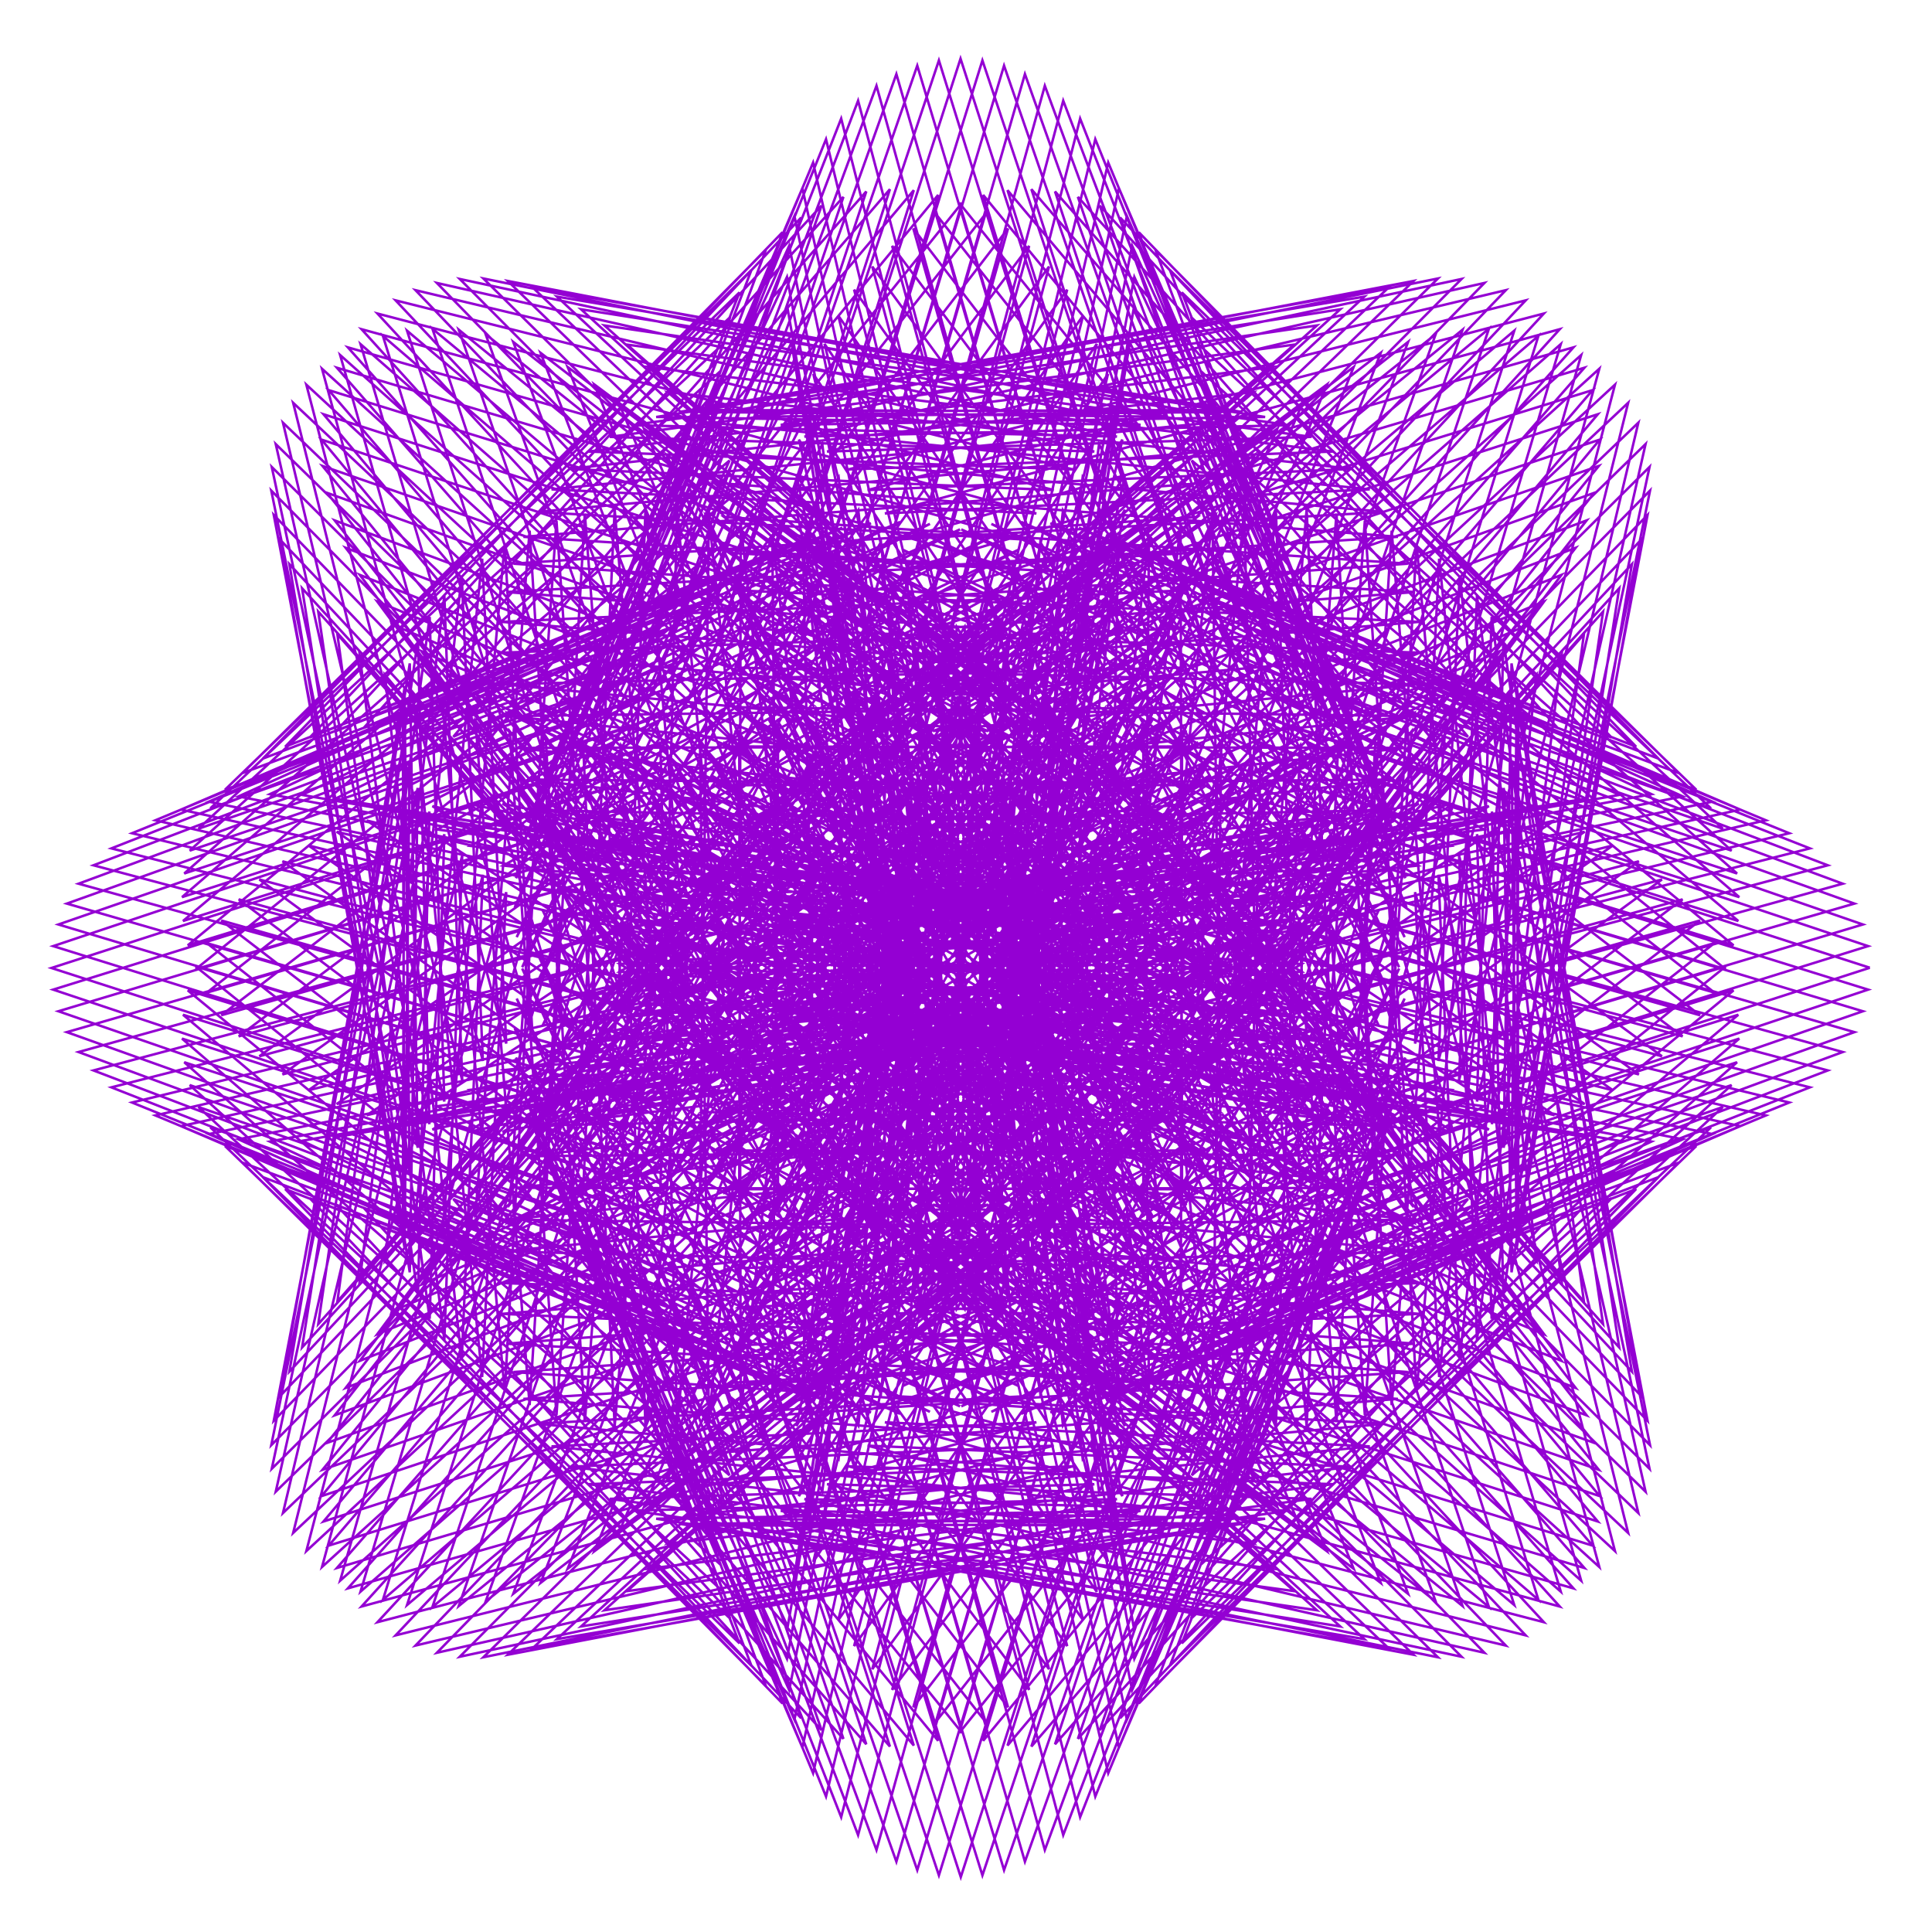 <?xml version="1.0" encoding="utf-8"  standalone="no"?>
<svg 
 width="777" height="777"
 viewBox="0 0 777 777"
 xmlns="http://www.w3.org/2000/svg"
 xmlns:xlink="http://www.w3.org/1999/xlink"
>

<title>Gnuplot</title>
<desc>Produced by GNUPLOT 5.2 patchlevel 7 </desc>

<g id="gnuplot_canvas">

<rect x="0" y="0" width="777" height="777" fill="none"/>
<defs>

	<circle id='gpDot' r='0.5' stroke-width='0.5' stroke='currentColor'/>
	<path id='gpPt0' stroke-width='0.222' stroke='currentColor' d='M-1,0 h2 M0,-1 v2'/>
	<path id='gpPt1' stroke-width='0.222' stroke='currentColor' d='M-1,-1 L1,1 M1,-1 L-1,1'/>
	<path id='gpPt2' stroke-width='0.222' stroke='currentColor' d='M-1,0 L1,0 M0,-1 L0,1 M-1,-1 L1,1 M-1,1 L1,-1'/>
	<rect id='gpPt3' stroke-width='0.222' stroke='currentColor' x='-1' y='-1' width='2' height='2'/>
	<rect id='gpPt4' stroke-width='0.222' stroke='currentColor' fill='currentColor' x='-1' y='-1' width='2' height='2'/>
	<circle id='gpPt5' stroke-width='0.222' stroke='currentColor' cx='0' cy='0' r='1'/>
	<use xlink:href='#gpPt5' id='gpPt6' fill='currentColor' stroke='none'/>
	<path id='gpPt7' stroke-width='0.222' stroke='currentColor' d='M0,-1.33 L-1.33,0.67 L1.33,0.67 z'/>
	<use xlink:href='#gpPt7' id='gpPt8' fill='currentColor' stroke='none'/>
	<use xlink:href='#gpPt7' id='gpPt9' stroke='currentColor' transform='rotate(180)'/>
	<use xlink:href='#gpPt9' id='gpPt10' fill='currentColor' stroke='none'/>
	<use xlink:href='#gpPt3' id='gpPt11' stroke='currentColor' transform='rotate(45)'/>
	<use xlink:href='#gpPt11' id='gpPt12' fill='currentColor' stroke='none'/>
	<path id='gpPt13' stroke-width='0.222' stroke='currentColor' d='M0,1.330 L1.265,0.411 L0.782,-1.067 L-0.782,-1.076 L-1.265,0.411 z'/>
	<use xlink:href='#gpPt13' id='gpPt14' fill='currentColor' stroke='none'/>
	<filter id='textbox' filterUnits='objectBoundingBox' x='0' y='0' height='1' width='1'>
	  <feFlood flood-color='white' flood-opacity='1' result='bgnd'/>
	  <feComposite in='SourceGraphic' in2='bgnd' operator='atop'/>
	</filter>
	<filter id='greybox' filterUnits='objectBoundingBox' x='0' y='0' height='1' width='1'>
	  <feFlood flood-color='lightgrey' flood-opacity='1' result='grey'/>
	  <feComposite in='SourceGraphic' in2='grey' operator='atop'/>
	</filter>
</defs>
<g fill="none" color="white" stroke="currentColor" stroke-width="1.00" stroke-linecap="butt" stroke-linejoin="miter">
</g>
<g fill="none" color="black" stroke="currentColor" stroke-width="1.00" stroke-linecap="butt" stroke-linejoin="miter">
</g>
<g fill="none" color="black" stroke="currentColor" stroke-width="1.00" stroke-linecap="butt" stroke-linejoin="miter">
</g>
	<g id="gnuplot_plot_1" ><title>real(z(t)),imag(z(t))</title>
<g fill="none" color="black" stroke="currentColor" stroke-width="1.00" stroke-linecap="butt" stroke-linejoin="miter">
	<path stroke='rgb(148,   0, 211)'  d='M752.0,389.2 L504.5,309.3 L699.1,370.4 L479.3,185.2 L564.9,376.9 L451.6,151.4 L411.2,415.1 L451.0,219.4
		L306.9,465.9 L493.7,353.8 L294.8,494.1 L568.3,490.5 L373.0,470.4 L638.1,569.2 L498.4,391.4 L660.1,561.5
		L610.7,286.7 L610.1,481.6 L662.6,207.1 L499.7,375.3 L641.2,198.2 L375.2,294.0 L570.4,275.2 L296.6,268.5
		L493.6,410.5 L307.2,296.6 L448.3,544.5 L409.9,348.8 L447.4,613.5 L562.7,389.5 L475.5,581.1 L697.2,398.3
		L502.5,458.0 L751.3,380.5 L505.1,298.1 L699.5,360.8 L481.9,172.9 L565.7,364.9 L454.4,137.8 L411.2,400.6
		L452.4,205.0 L305.4,449.9 L492.6,339.6 L291.8,478.3 L564.9,477.7 L369.6,456.3 L633.7,558.2 L495.9,379.6
		L656.3,551.6 L610.0,276.6 L608.0,471.5 L663.6,197.3 L499.5,363.6 L643.0,187.4 L376.0,280.0 L571.3,262.5
		L297.0,252.8 L492.2,396.3 L306.2,280.6 L444.5,530.0 L407.4,334.3 L442.0,599.8 L559.3,377.6 L470.3,568.8
		L694.0,388.7 L499.2,446.9 L749.2,371.8 L504.3,287.0 L698.6,351.3 L483.1,160.9 L565.2,353.2 L455.9,124.4
		L410.0,386.3 L452.5,190.7 L302.6,434.0 L490.3,325.6 L287.6,462.6 L560.3,465.0 L364.8,442.3 L628.0,547.3
		L492.0,367.9 L651.2,541.9 L607.9,266.8 L604.7,461.6 L663.4,187.8 L498.1,352.1 L643.4,176.8 L375.6,266.3
		L570.8,250.1 L296.3,237.4 L489.5,382.5 L304.1,264.9 L439.3,515.8 L403.6,320.1 L435.4,586.4 L554.6,365.8
		L463.9,556.8 L689.5,379.3 L494.6,436.0 L745.8,363.4 L502.3,276.3 L696.4,342.1 L483.0,149.3 L563.4,341.7
		L456.2,111.4 L407.5,372.4 L451.4,176.8 L298.6,418.5 L486.7,311.8 L282.2,447.2 L554.3,452.6 L358.9,428.6
		L621.0,536.6 L486.9,356.6 L644.7,532.5 L604.6,257.2 L600.0,452.1 L661.8,178.6 L495.4,341.0 L642.6,166.6
		L374.0,253.1 L569.1,238.1 L294.3,222.4 L485.7,369.0 L300.7,249.6 L433.0,501.9 L398.6,306.2 L427.5,573.2
		L548.6,354.4 L456.1,545.1 L683.7,370.2 L488.7,425.4 L741.1,355.4 L498.9,265.9 L692.9,333.3 L481.6,138.1
		L560.4,330.8 L455.3,98.8 L403.9,358.9 L449.1,163.3 L293.5,403.4 L481.9,298.5 L275.6,432.2 L547.2,440.6
		L351.7,415.3 L612.7,526.4 L480.4,345.6 L637.0,523.4 L599.9,248.1 L594.0,443.0 L658.9,170.0 L491.4,330.5
		L640.5,156.9 L371.1,240.3 L566.2,226.7 L291.2,207.9 L480.6,356.0 L296.2,234.8 L425.5,488.4 L392.4,292.7
		L418.4,560.5 L541.4,343.4 L447.2,533.9 L676.7,361.7 L481.5,415.4 L735.1,348.0 L494.3,256.2 L688.1,325.1
		L479.0,127.5 L556.1,320.4 L453.2,86.9 L399.0,345.9 L445.6,150.4 L287.2,388.8 L476.0,285.8 L267.8,417.7
		L538.9,429.1 L343.4,402.5 L603.2,516.6 L472.8,335.2 L628.0,515.0 L594.0,239.5 L586.8,434.5 L654.8,162.0
		L486.2,320.6 L637.2,147.9 L367.1,228.2 L562.2,215.9 L287.0,194.1 L474.5,343.6 L290.6,220.6 L416.9,475.5
		L385.1,279.9 L408.2,548.4 L533.0,333.1 L437.1,523.2 L668.4,353.7 L473.2,406.0 L727.9,341.2 L488.5,247.1
		L682.2,317.6 L475.3,117.6 L550.7,310.7 L450.0,75.7 L393.1,333.7 L441.1,138.3 L279.9,374.9 L469.0,273.7
		L259.0,403.9 L529.6,418.2 L334.0,390.3 L592.7,507.5 L464.1,325.4 L617.9,507.1 L587.0,231.7 L578.5,426.7
		L649.5,154.7 L479.9,311.4 L632.8,139.7 L362.0,216.9 L557.0,205.9 L281.8,181.0 L467.3,332.0 L284.0,207.2
		L407.3,463.4 L376.8,267.7 L397.0,537.0 L523.6,323.4 L425.9,513.2 L659.1,346.4 L463.7,397.3 L719.6,335.1
		L481.6,238.7 L675.1,310.9 L470.5,108.6 L544.3,301.9 L445.7,65.4 L386.2,322.3 L435.6,126.9 L271.6,361.9
		L461.1,262.4 L249.3,390.8 L519.2,408.1 L323.6,378.9 L581.0,499.1 L454.3,316.4 L606.7,500.1 L578.8,224.7
		L569.1,419.7 L643.2,148.3 L472.5,303.1 L627.3,132.4 L355.9,206.5 L550.9,196.8 L275.5,168.9 L459.2,321.3
		L276.5,194.6 L396.7,452.0 L367.5,256.4 L384.8,526.3 L513.2,314.5 L413.7,504.0 L648.7,340.0 L453.3,389.4
		L710.2,329.9 L473.7,231.3 L667.0,305.1 L464.7,100.5 L536.9,294.0 L440.5,56.0 L378.3,311.9 L429.2,116.5
		L262.4,349.7 L452.2,252.0 L238.6,378.6 L507.9,398.8 L312.2,368.3 L568.4,491.6 L443.6,308.3 L594.6,493.8
		L569.7,218.6 L558.7,413.6 L635.9,142.8 L464.2,295.7 L620.9,126.1 L348.9,197.1 L543.9,188.6 L268.5,157.7
		L450.2,311.5 L268.1,182.9 L385.3,441.6 L357.4,246.0 L371.7,516.6 L501.9,306.6 L400.7,495.7 L637.3,334.5
		L441.9,382.5 L699.9,325.6 L464.9,224.9 L658.0,300.3 L458.0,93.4 L528.5,287.1 L434.4,47.7 L369.6,302.4
		L421.9,107.2 L252.4,338.5 L442.5,242.6 L227.2,367.4 L495.7,390.5 L300.1,358.7 L555.0,485.0 L432.0,301.1
		L581.5,488.6 L559.7,213.4 L547.4,408.5 L627.7,138.4 L455.0,289.4 L613.6,120.8 L341.1,188.8 L536.1,181.6
		L260.6,147.6 L440.4,302.8 L259.0,172.4 L373.1,432.2 L346.5,236.7 L357.9,507.8 L489.8,299.6 L386.8,488.4
		L625.2,330.0 L429.7,376.6 L688.7,322.4 L455.2,219.5 L648.1,296.6 L450.5,87.5 L519.4,281.3 L427.6,40.5
		L360.2,294.1 L413.9,98.9 L241.7,328.4 L432.2,234.2 L215.1,357.2 L482.9,383.2 L287.2,350.1 L540.8,479.4
		L419.6,295.0 L567.7,484.4 L548.9,209.4 L535.3,404.5 L618.7,135.1 L445.1,284.2 L605.6,116.7 L332.6,181.6
		L527.5,175.7 L252.2,138.6 L430.0,295.2 L249.2,162.9 L360.3,423.9 L335.0,228.4 L343.4,500.0 L477.1,293.7
		L372.2,482.1 L612.3,326.5 L416.7,371.7 L676.8,320.3 L444.8,215.2 L637.5,294.0 L442.3,82.7 L509.7,276.7
		L420.2,34.5 L350.2,286.9 L405.4,91.9 L230.5,319.5 L421.2,227.0 L202.4,348.1 L469.4,377.0 L273.7,342.6
		L526.0,474.9 L406.6,289.9 L553.2,481.3 L537.5,206.5 L522.5,401.6 L609.0,133.0 L434.6,280.2 L597.0,113.8
		L323.5,175.6 L518.4,171.0 L243.1,130.9 L419.0,288.7 L239.0,154.6 L347.0,416.7 L323.0,221.3 L328.4,493.4
		L463.8,288.9 L357.1,477.0 L598.8,324.2 L403.2,368.1 L664.2,319.4 L433.9,212.2 L626.3,292.6 L433.5,79.2
		L499.3,273.3 L412.2,29.8 L339.6,281.0 L396.3,86.1 L218.8,311.7 L409.8,221.0 L189.2,340.2 L455.5,372.0
		L259.8,336.3 L510.7,471.5 L393.1,286.1 L538.2,479.3 L525.5,204.8 L509.3,400.0 L598.8,132.2 L423.5,277.5
		L587.8,112.2 L314.0,170.9 L508.8,167.7 L233.7,124.4 L407.7,283.6 L228.3,147.6 L333.3,410.8 L310.6,215.3
		L313.0,488.0 L450.0,285.3 L341.6,473.0 L584.9,323.1 L389.3,365.6 L651.2,319.7 L422.4,210.4 L614.7,292.5
		L424.3,77.0 L488.6,271.3 L403.8,26.4 L328.7,276.4 L386.9,81.6 L206.8,305.3 L398.0,216.3 L175.8,333.6
		L441.3,368.2 L245.6,331.1 L495.0,469.4 L379.3,283.4 L522.8,478.6 L513.1,204.3 L495.6,399.6 L588.2,132.6
		L412.0,276.1 L578.3,112.0 L304.1,167.6 L499.0,165.6 L224.0,119.3 L396.0,279.7 L217.4,141.9 L319.3,406.0
		L297.9,210.7 L297.3,483.8 L436.0,283.0 L325.7,470.2 L570.6,323.2 L375.0,364.4 L637.8,321.2 L410.7,209.9
		L602.7,293.7 L414.8,76.1 L477.5,270.5 L395.1,24.3 L317.6,273.1 L377.3,78.4 L194.5,300.1 L386.1,212.9
		L162.1,328.2 L426.8,365.7 L231.1,327.3 L479.0,468.4 L365.1,282.0 L507.1,479.0 L500.4,205.2 L481.6,400.4
		L577.4,134.4 L400.3,275.9 L568.5,113.0 L294.0,165.5 L488.9,164.9 L214.1,115.5 L384.2,277.2 L206.4,137.5
		L305.2,402.6 L285.1,207.3 L281.5,480.8 L421.8,281.9 L309.7,468.7 L556.2,324.6 L360.5,364.4 L624.2,324.0
		L398.7,210.7 L590.4,296.3 L405.2,76.5 L466.3,271.1 L386.3,23.6 L306.4,271.1 L367.5,76.5 L182.3,296.3
		L374.0,210.7 L148.5,324.0 L412.2,364.4 L216.5,324.6 L463.0,468.7 L350.9,281.9 L491.2,480.8 L487.6,207.3
		L467.5,402.6 L566.3,137.5 L388.5,277.2 L558.6,115.5 L283.8,164.9 L478.7,165.5 L204.2,113.0 L372.4,275.9
		L195.3,134.4 L291.1,400.4 L272.3,205.2 L265.6,479.0 L407.6,282.0 L293.7,468.4 L541.6,327.3 L345.9,365.7
		L610.6,328.2 L386.6,212.9 L578.2,300.1 L395.4,78.4 L455.1,273.1 L377.6,24.3 L295.2,270.5 L357.9,76.1
		L170.0,293.7 L362.0,209.9 L134.9,321.2 L397.7,364.4 L202.1,323.2 L447.0,470.2 L336.7,283.0 L475.4,483.8
		L474.8,210.7 L453.4,406.0 L555.3,141.9 L376.7,279.7 L548.7,119.3 L273.7,165.6 L468.6,167.6 L194.4,112.0
		L360.7,276.1 L184.5,132.6 L277.1,399.6 L259.6,204.3 L249.9,478.6 L393.4,283.4 L277.7,469.4 L527.1,331.1
		L331.4,368.2 L596.9,333.6 L374.7,216.3 L565.9,305.3 L385.8,81.6 L444.0,276.4 L368.9,26.4 L284.1,271.3
		L348.4,77.0 L158.0,292.5 L350.3,210.4 L121.5,319.7 L383.4,365.6 L187.8,323.1 L431.1,473.0 L322.7,285.3
		L459.7,488.0 L462.1,215.3 L439.4,410.8 L544.4,147.6 L365.0,283.6 L539.0,124.4 L263.9,167.7 L458.7,170.9
		L184.9,112.2 L349.2,277.5 L173.9,132.2 L263.4,400.0 L247.2,204.8 L234.5,479.3 L379.6,286.1 L262.0,471.5
		L512.9,336.3 L317.2,372.0 L583.5,340.2 L362.9,221.0 L553.9,311.7 L376.4,86.1 L433.1,281.0 L360.5,29.8
		L273.4,273.3 L339.2,79.2 L146.4,292.6 L338.8,212.2 L108.5,319.4 L369.5,368.1 L173.9,324.2 L415.6,477.0
		L308.9,288.9 L444.3,493.4 L449.7,221.3 L425.7,416.7 L533.7,154.6 L353.7,288.7 L529.6,130.9 L254.3,171.0
		L449.2,175.6 L175.7,113.8 L338.1,280.2 L163.7,133.0 L250.2,401.6 L235.2,206.5 L219.5,481.3 L366.1,289.9
		L246.7,474.9 L499.0,342.6 L303.3,377.0 L570.3,348.1 L351.5,227.0 L542.2,319.5 L367.3,91.9 L422.5,286.9
		L352.5,34.5 L263.0,276.7 L330.4,82.7 L135.2,294.0 L327.9,215.2 L95.9,320.3 L356.0,371.7 L160.4,326.5
		L400.5,482.1 L295.6,293.7 L429.3,500.0 L437.7,228.4 L412.4,423.9 L523.5,162.9 L342.7,295.2 L520.5,138.6
		L245.2,175.7 L440.1,181.6 L167.1,116.7 L327.6,284.2 L154.0,135.1 L237.4,404.5 L223.8,209.4 L205.0,484.4
		L353.1,295.0 L231.9,479.4 L485.5,350.1 L289.8,383.2 L557.6,357.2 L340.5,234.2 L531.0,328.4 L358.8,98.9
		L412.5,294.1 L345.1,40.5 L253.3,281.3 L322.2,87.5 L124.6,296.6 L317.5,219.5 L84.0,322.4 L343.0,376.6
		L147.5,330.0 L385.9,488.4 L282.9,299.6 L414.8,507.8 L426.2,236.7 L399.6,432.2 L513.7,172.4 L332.3,302.8
		L512.1,147.6 L236.6,181.6 L431.6,188.8 L159.1,120.8 L317.7,289.4 L145.0,138.4 L225.3,408.5 L213.0,213.4
		L191.2,488.6 L340.7,301.1 L217.7,485.0 L472.6,358.7 L277.0,390.5 L545.5,367.4 L330.2,242.6 L520.3,338.5
		L350.8,107.2 L403.1,302.4 L338.3,47.7 L244.2,287.1 L314.7,93.4 L114.7,300.3 L307.8,224.9 L72.8,325.6
		L330.8,382.5 L135.4,334.5 L372.0,495.7 L270.8,306.6 L401.0,516.6 L415.3,246.0 L387.4,441.6 L504.6,182.9
		L322.5,311.5 L504.2,157.7 L228.8,188.6 L423.8,197.1 L151.8,126.1 L308.5,295.7 L136.8,142.8 L214.0,413.6
		L203.0,218.6 L178.1,493.8 L329.1,308.3 L204.3,491.6 L460.5,368.3 L264.8,398.8 L534.1,378.6 L320.5,252.0
		L510.3,349.7 L343.5,116.5 L394.4,311.9 L332.2,56.0 L235.8,294.0 L308.0,100.5 L105.7,305.1 L299.0,231.3
		L62.5,329.9 L319.4,389.4 L124.0,340.0 L359.0,504.0 L259.5,314.5 L387.9,526.3 L405.2,256.4 L376.0,452.0
		L496.2,194.6 L313.5,321.3 L497.2,168.9 L221.8,196.8 L416.8,206.5 L145.4,132.4 L300.2,303.1 L129.5,148.3
		L203.6,419.7 L193.9,224.7 L166.0,500.1 L318.4,316.4 L191.7,499.1 L449.1,378.9 L253.5,408.1 L523.4,390.8
		L311.6,262.4 L501.1,361.9 L337.1,126.9 L386.5,322.3 L327.0,65.4 L228.4,301.9 L302.2,108.6 L97.6,310.9
		L291.1,238.7 L53.1,335.1 L309.0,397.3 L113.6,346.4 L346.8,513.2 L249.1,323.4 L375.7,537.0 L395.9,267.7
		L365.4,463.4 L488.7,207.2 L305.4,332.0 L490.9,181.0 L215.7,205.9 L410.7,216.9 L139.9,139.7 L292.8,311.4
		L123.2,154.7 L194.2,426.7 L185.7,231.7 L154.8,507.1 L308.6,325.4 L180.0,507.5 L438.7,390.3 L243.1,418.2
		L513.7,403.9 L303.7,273.7 L492.8,374.9 L331.6,138.3 L379.6,333.7 L322.7,75.7 L222.0,310.7 L297.4,117.6
		L90.5,317.6 L284.2,247.1 L44.8,341.2 L299.5,406.0 L104.3,353.7 L335.6,523.2 L239.7,333.1 L364.5,548.4
		L387.6,279.9 L355.8,475.5 L482.1,220.6 L298.2,343.6 L485.7,194.1 L210.5,215.9 L405.6,228.2 L135.5,147.9
		L286.5,320.6 L117.9,162.0 L185.9,434.5 L178.7,239.5 L144.7,515.0 L299.9,335.2 L169.5,516.6 L429.3,402.5
		L233.8,429.1 L504.9,417.7 L296.7,285.8 L485.5,388.8 L327.1,150.4 L373.7,345.9 L319.5,86.9 L216.6,320.4
		L293.7,127.5 L84.6,325.1 L278.4,256.2 L37.6,348.0 L291.2,415.4 L96.0,361.7 L325.5,533.9 L231.3,343.4
		L354.3,560.5 L380.3,292.7 L347.2,488.4 L476.5,234.8 L292.1,356.0 L481.5,207.9 L206.5,226.7 L401.6,240.3
		L132.2,156.9 L281.3,330.5 L113.8,170.0 L178.7,443.0 L172.8,248.1 L135.7,523.4 L292.3,345.6 L160.0,526.4
		L421.0,415.3 L225.5,440.6 L497.1,432.2 L290.8,298.5 L479.2,403.4 L323.6,163.3 L368.8,358.9 L317.4,98.8
		L212.3,330.8 L291.1,138.1 L79.8,333.3 L273.8,265.9 L31.6,355.4 L284.0,425.4 L89.0,370.2 L316.6,545.1
		L224.1,354.4 L345.2,573.2 L374.1,306.2 L339.7,501.9 L472.0,249.6 L287.0,369.0 L478.4,222.4 L203.6,238.1
		L398.7,253.1 L130.1,166.6 L277.3,341.0 L110.9,178.6 L172.7,452.1 L168.1,257.2 L128.0,532.5 L285.8,356.6
		L151.7,536.6 L413.8,428.6 L218.4,452.6 L490.5,447.2 L286.0,311.8 L474.1,418.5 L321.3,176.8 L365.2,372.4
		L316.5,111.4 L209.3,341.7 L289.7,149.3 L76.3,342.1 L270.4,276.3 L26.9,363.4 L278.1,436.0 L83.2,379.3
		L308.8,556.8 L218.1,365.8 L337.3,586.4 L369.1,320.1 L333.4,515.8 L468.6,264.9 L283.2,382.5 L476.4,237.4
		L201.9,250.1 L397.1,266.3 L129.3,176.8 L274.6,352.1 L109.3,187.8 L168.0,461.6 L164.8,266.8 L121.5,541.9
		L280.7,367.9 L144.7,547.3 L407.9,442.3 L212.4,465.0 L485.1,462.6 L282.4,325.6 L470.1,434.0 L320.2,190.7
		L362.7,386.3 L316.8,124.4 L207.5,353.2 L289.6,160.9 L74.1,351.3 L268.4,287.0 L23.5,371.8 L273.5,446.9
		L78.7,388.7 L302.4,568.8 L213.4,377.6 L330.7,599.8 L365.3,334.3 L328.2,530.0 L466.5,280.6 L280.5,396.3
		L475.7,252.8 L201.4,262.5 L396.7,280.0 L129.7,187.4 L273.2,363.6 L109.1,197.3 L164.7,471.5 L162.7,276.6
		L116.4,551.6 L276.8,379.6 L139.0,558.2 L403.1,456.3 L207.8,477.7 L480.9,478.3 L280.1,339.6 L467.3,449.9
		L320.3,205.0 L361.5,400.6 L318.3,137.8 L207.0,364.9 L290.8,172.9 L73.2,360.8 L267.6,298.1 L21.4,380.5
		L270.2,458.0 L75.5,398.3 L297.2,581.1 L210.0,389.5 L325.3,613.5 L362.8,348.8 L324.4,544.5 L465.5,296.6
		L279.1,410.5 L476.1,268.5 L202.3,275.2 L397.5,294.0 L131.5,198.2 L273.0,375.3 L110.1,207.1 L162.6,481.6
		L162.0,286.7 L112.6,561.5 L274.3,391.4 L134.6,569.2 L399.7,470.4 L204.4,490.5 L477.9,494.1 L279.0,353.8
		L465.8,465.9 L321.7,219.4 L361.5,415.1 L321.1,151.4 L207.8,376.9 L293.4,185.2 L73.6,370.4 L268.2,309.3
		L20.7,389.3 L268.2,469.2 L73.6,408.1 L293.4,593.3 L207.8,401.6 L321.1,627.1 L361.5,363.4 L321.7,559.1
		L465.8,312.6 L279.0,424.7 L477.9,284.4 L204.4,288.0 L399.7,308.1 L134.6,209.3 L274.3,387.1 L112.6,217.0
		L162.0,491.8 L162.6,296.9 L110.1,571.4 L273.0,403.2 L131.5,580.3 L397.5,484.5 L202.3,503.3 L476.1,510.0
		L279.1,368.0 L465.5,481.9 L324.4,234.0 L362.8,429.7 L325.3,165.0 L210.0,389.0 L297.2,197.4 L75.5,380.2
		L270.2,320.5 L21.4,398.0 L267.6,480.4 L73.2,417.7 L290.8,605.6 L207.0,413.6 L318.3,640.7 L361.5,377.9
		L320.3,573.5 L467.3,328.6 L280.1,438.9 L480.9,300.2 L207.8,300.8 L403.1,322.2 L139.0,220.3 L276.8,398.9
		L116.4,226.9 L162.7,501.9 L164.7,307.0 L109.1,581.2 L273.2,414.9 L129.7,591.1 L396.7,498.5 L201.4,516.0
		L475.7,525.7 L280.5,382.2 L466.5,497.9 L328.2,248.5 L365.3,444.2 L330.7,178.7 L213.4,400.9 L302.4,209.7
		L78.7,389.8 L273.5,331.6 L23.5,406.7 L268.4,491.5 L74.1,427.2 L289.6,617.6 L207.5,425.3 L316.8,654.1
		L362.7,392.2 L320.2,587.8 L470.1,344.5 L282.4,452.9 L485.1,315.9 L212.4,313.5 L407.9,336.2 L144.7,231.2
		L280.7,410.6 L121.5,236.6 L164.8,511.7 L168.0,316.9 L109.3,590.7 L274.6,426.4 L129.3,601.7 L397.1,512.2
		L201.9,528.4 L476.4,541.1 L283.2,396.0 L468.6,513.6 L333.4,262.7 L369.1,458.4 L337.3,192.1 L218.1,412.7
		L308.8,221.7 L83.2,399.2 L278.1,342.5 L26.9,415.1 L270.4,502.2 L76.3,436.4 L289.7,629.2 L209.3,436.8
		L316.5,667.1 L365.2,406.1 L321.3,601.7 L474.1,360.0 L286.0,466.7 L490.5,331.3 L218.4,325.9 L413.8,349.9
		L151.7,241.9 L285.8,421.9 L128.0,246.0 L168.1,521.3 L172.7,326.4 L110.9,599.9 L277.3,437.5 L130.1,611.9
		L398.7,525.4 L203.6,540.4 L478.4,556.1 L287.0,409.5 L472.0,528.9 L339.7,276.6 L374.1,472.3 L345.2,205.3
		L224.1,424.1 L316.6,233.4 L89.0,408.3 L284.0,353.1 L31.6,423.1 L273.8,512.6 L79.8,445.2 L291.1,640.4
		L212.3,447.7 L317.4,679.7 L368.8,419.6 L323.6,615.2 L479.2,375.1 L290.8,480.0 L497.1,346.3 L225.5,337.9
		L421.0,363.2 L160.0,252.1 L292.3,432.9 L135.7,255.1 L172.8,530.4 L178.7,335.5 L113.8,608.5 L281.3,448.0
		L132.2,621.6 L401.6,538.2 L206.5,551.8 L481.5,570.6 L292.1,422.5 L476.5,543.7 L347.2,290.1 L380.3,485.8
		L354.3,218.0 L231.3,435.1 L325.5,244.6 L96.0,416.8 L291.2,363.1 L37.6,430.5 L278.4,522.3 L84.6,453.4
		L293.7,651.0 L216.6,458.1 L319.5,691.6 L373.7,432.6 L327.1,628.1 L485.5,389.7 L296.7,492.7 L504.9,360.8
		L233.8,349.4 L429.3,376.0 L169.5,261.9 L299.9,443.3 L144.7,263.5 L178.7,539.0 L185.9,344.0 L117.9,616.5
		L286.5,457.9 L135.5,630.6 L405.6,550.3 L210.5,562.6 L485.7,584.4 L298.2,434.9 L482.1,557.9 L355.8,303.0
		L387.6,498.6 L364.5,230.1 L239.7,445.4 L335.6,255.3 L104.3,424.8 L299.5,372.5 L44.8,437.3 L284.2,531.4
		L90.5,460.9 L297.4,660.9 L222.0,467.8 L322.7,702.8 L379.6,444.8 L331.6,640.2 L492.8,403.6 L303.7,504.8
		L513.7,374.6 L243.1,360.3 L438.7,388.2 L180.0,271.0 L308.6,453.1 L154.8,271.4 L185.7,546.8 L194.2,351.8
		L123.2,623.8 L292.8,467.1 L139.9,638.8 L410.7,561.6 L215.7,572.6 L490.9,597.5 L305.4,446.5 L488.7,571.3
		L365.4,315.1 L395.9,510.8 L375.7,241.5 L249.1,455.1 L346.8,265.3 L113.6,432.1 L309.0,381.2 L53.1,443.4
		L291.1,539.8 L97.6,467.6 L302.2,669.9 L228.4,476.6 L327.0,713.1 L386.5,456.2 L337.1,651.6 L501.1,416.6
		L311.6,516.1 L523.4,387.7 L253.5,370.4 L449.1,399.6 L191.7,279.4 L318.4,462.1 L166.0,278.4 L193.9,553.8
		L203.6,358.8 L129.5,630.2 L300.2,475.4 L145.4,646.1 L416.8,572.0 L221.8,581.7 L497.2,609.6 L313.5,457.2
		L496.2,583.9 L376.0,326.5 L405.2,522.1 L387.9,252.2 L259.5,464.0 L359.0,274.5 L124.0,438.5 L319.4,389.1
		L62.5,448.6 L299.0,547.2 L105.7,473.4 L308.0,678.0 L235.8,484.5 L332.2,722.5 L394.4,466.6 L343.5,662.0
		L510.3,428.8 L320.5,526.5 L534.1,399.9 L264.8,379.7 L460.5,410.2 L204.3,286.9 L329.1,470.2 L178.1,284.7
		L203.0,559.9 L214.0,364.9 L136.8,635.7 L308.5,482.8 L151.8,652.4 L423.8,581.4 L228.8,589.9 L504.2,620.8
		L322.5,467.0 L504.6,595.6 L387.4,336.9 L415.3,532.5 L401.0,261.9 L270.8,471.9 L372.0,282.8 L135.4,444.0
		L330.8,396.0 L72.8,452.9 L307.8,553.6 L114.7,478.2 L314.7,685.1 L244.2,491.4 L338.3,730.8 L403.1,476.1
		L350.8,671.3 L520.3,440.0 L330.2,535.9 L545.5,411.1 L277.0,388.0 L472.6,419.8 L217.7,293.5 L340.7,477.4
		L191.2,289.9 L213.0,565.1 L225.3,370.0 L145.0,640.1 L317.7,489.1 L159.1,657.7 L431.6,589.7 L236.6,596.9
		L512.1,630.9 L332.3,475.7 L513.7,606.1 L399.6,346.3 L426.2,541.8 L414.8,270.7 L282.9,478.9 L385.9,290.1
		L147.5,448.5 L343.0,401.9 L84.0,456.1 L317.5,559.0 L124.6,481.9 L322.2,691.0 L253.3,497.2 L345.1,738.0
		L412.5,484.4 L358.8,679.6 L531.0,450.1 L340.5,544.3 L557.6,421.3 L289.8,395.3 L485.5,428.4 L231.9,299.1
		L353.1,483.5 L205.0,294.1 L223.8,569.1 L237.4,374.0 L154.0,643.4 L327.6,494.3 L167.1,661.8 L440.1,596.9
		L245.2,602.8 L520.5,639.9 L342.7,483.3 L523.5,615.6 L412.4,354.6 L437.7,550.1 L429.3,278.5 L295.6,484.8
		L400.5,296.4 L160.4,452.0 L356.0,406.8 L95.9,458.2 L327.9,563.3 L135.2,484.5 L330.4,695.8 L263.0,501.8
		L352.5,744.0 L422.5,491.6 L367.3,686.6 L542.2,459.0 L351.5,551.5 L570.3,430.4 L303.3,401.5 L499.0,435.9
		L246.7,303.6 L366.1,488.6 L219.5,297.2 L235.2,572.0 L250.2,376.9 L163.7,645.5 L338.1,498.3 L175.7,664.7
		L449.2,602.9 L254.3,607.5 L529.6,647.6 L353.7,489.8 L533.7,623.9 L425.7,361.8 L449.7,557.2 L444.3,285.1
		L308.9,489.6 L415.6,301.5 L173.9,454.3 L369.5,410.4 L108.5,459.1 L338.8,566.3 L146.4,485.9 L339.2,699.3
		L273.4,505.2 L360.5,748.7 L433.1,497.5 L376.4,692.4 L553.9,466.8 L362.9,557.5 L583.5,438.3 L317.2,406.5
		L512.9,442.2 L262.0,307.0 L379.6,492.4 L234.5,299.2 L247.2,573.7 L263.4,378.5 L173.9,646.3 L349.2,501.0
		L184.9,666.3 L458.7,607.6 L263.9,610.8 L539.0,654.1 L365.0,494.9 L544.4,630.9 L439.4,367.7 L462.1,563.2
		L459.7,290.5 L322.7,493.2 L431.1,305.5 L187.8,455.4 L383.4,412.9 L121.5,458.8 L350.3,568.1 L158.0,486.0
		L348.4,701.5 L284.1,507.2 L368.9,752.1 L444.0,502.1 L385.8,696.9 L565.9,473.2 L374.7,562.2 L596.9,444.9
		L331.4,410.3 L527.1,447.4 L277.7,309.1 L393.4,495.1 L249.9,299.9 L259.6,574.2 L277.1,378.9 L184.5,645.9
		L360.7,502.4 L194.4,666.5 L468.6,610.9 L273.7,612.9 L548.7,659.2 L376.7,498.8 L555.3,636.6 L453.4,372.5
		L474.8,567.8 L475.4,294.7 L336.7,495.5 L447.0,308.3 L202.1,455.3 L397.7,414.1 L134.9,457.3 L362.0,568.6
		L170.0,484.8 L357.9,702.4 L295.2,508.0 L377.6,754.2 L455.1,505.4 L395.4,700.1 L578.2,478.4 L386.6,565.6
		L610.6,450.3 L345.9,412.8 L541.6,451.2 L293.7,310.1 L407.6,496.5 L265.6,299.5 L272.3,573.3 L291.1,378.1
		L195.3,644.1 L372.4,502.6 L204.2,665.5 L478.7,613.0 L283.8,613.6 L558.6,663.0 L388.5,501.3 L566.3,641.0
		L467.5,375.9 L487.6,571.2 L491.2,297.7 L350.9,496.6 L463.0,309.8 L216.5,453.9 L412.2,414.1 L148.5,454.5
		L374.0,567.8 L182.3,482.2 L367.5,702.0 L306.4,507.4 L386.4,754.9 L466.3,507.4 L405.2,702.0 L590.4,482.2
		L398.7,567.8 L624.2,454.5 L360.5,414.1 L556.2,453.9 L309.7,309.8 L421.8,496.6 L281.5,297.7 L285.1,571.2
		L305.2,375.9 L206.4,641.0 L384.2,501.3 L214.1,663.0 L488.9,613.6 L294.0,613.0 L568.5,665.5 L400.3,502.6
		L577.4,644.1 L481.6,378.1 L500.4,573.3 L507.1,299.5 L365.1,496.5 L479.0,310.1 L231.1,451.2 L426.8,412.8
		L162.1,450.3 L386.1,565.6 L194.5,478.4 L377.3,700.1 L317.6,505.4 L395.1,754.2 L477.5,508.0 L414.8,702.4
		L602.7,484.8 L410.7,568.6 L637.8,457.3 L375.0,414.1 L570.6,455.3 L325.7,308.3 L436.0,495.5 L297.3,294.7
		L297.9,567.8 L319.3,372.5 L217.4,636.6 L396.0,498.8 L224.0,659.2 L499.0,612.9 L304.1,610.9 L578.3,666.5
		L412.0,502.4 L588.2,645.9 L495.6,378.9 L513.1,574.2 L522.8,299.9 L379.3,495.1 L495.0,309.1 L245.6,447.4
		L441.3,410.3 L175.8,444.9 L398.0,562.2 L206.8,473.2 L386.9,696.9 L328.7,502.1 L403.8,752.1 L488.6,507.2
		L424.3,701.5 L614.7,486.0 L422.4,568.1 L651.2,458.8 L389.3,412.9 L584.9,455.4 L341.6,305.5 L450.0,493.2
		L313.0,290.5 L310.6,563.2 L333.3,367.7 L228.3,630.9 L407.7,494.9 L233.7,654.1 L508.8,610.8 L314.0,607.6
		L587.8,666.3 L423.5,501.0 L598.8,646.3 L509.3,378.5 L525.5,573.7 L538.2,299.2 L393.1,492.4 L510.7,307.0
		L259.8,442.2 L455.5,406.5 L189.2,438.3 L409.8,557.5 L218.8,466.8 L396.3,692.4 L339.6,497.5 L412.2,748.7
		L499.3,505.2 L433.5,699.3 L626.3,485.9 L433.9,566.3 L664.2,459.1 L403.2,410.4 L598.8,454.3 L357.1,301.5
		L463.8,489.6 L328.4,285.1 L323.0,557.2 L347.0,361.8 L239.0,623.9 L419.0,489.8 L243.1,647.6 L518.4,607.5
		L323.5,602.9 L597.0,664.7 L434.6,498.3 L609.0,645.5 L522.5,376.9 L537.5,572.0 L553.2,297.2 L406.6,488.6
		L526.0,303.6 L273.7,435.9 L469.4,401.5 L202.4,430.4 L421.2,551.5 L230.5,459.0 L405.4,686.6 L350.2,491.6
		L420.2,744.0 L509.7,501.8 L442.3,695.8 L637.5,484.5 L444.8,563.3 L676.8,458.2 L416.7,406.8 L612.3,452.0
		L372.2,296.4 L477.1,484.8 L343.4,278.5 L335.0,550.1 L360.3,354.6 L249.2,615.6 L430.0,483.3 L252.2,639.9
		L527.5,602.8 L332.6,596.9 L605.6,661.8 L445.1,494.3 L618.7,643.4 L535.3,374.0 L548.9,569.1 L567.7,294.1
		L419.6,483.5 L540.8,299.1 L287.2,428.4 L482.9,395.3 L215.1,421.3 L432.2,544.3 L241.7,450.1 L413.9,679.6
		L360.2,484.4 L427.6,738.0 L519.4,497.2 L450.5,691.0 L648.1,481.9 L455.2,559.0 L688.7,456.1 L429.7,401.9
		L625.2,448.5 L386.8,290.1 L489.8,478.9 L357.9,270.7 L346.5,541.8 L373.1,346.3 L259.0,606.1 L440.4,475.7
		L260.6,630.9 L536.1,596.9 L341.1,589.7 L613.6,657.7 L455.0,489.1 L627.7,640.1 L547.4,370.0 L559.7,565.1
		L581.5,289.9 L432.0,477.4 L555.0,293.5 L300.1,419.8 L495.7,388.0 L227.2,411.1 L442.5,535.9 L252.4,440.0
		L421.9,671.3 L369.6,476.1 L434.4,730.8 L528.5,491.4 L458.0,685.1 L658.0,478.2 L464.9,553.6 L699.9,452.9
		L441.9,396.0 L637.3,444.0 L400.7,282.8 L501.9,471.9 L371.7,261.9 L357.4,532.5 L385.3,336.9 L268.1,595.6
		L450.2,467.0 L268.5,620.8 L543.9,589.9 L348.9,581.4 L620.9,652.4 L464.2,482.8 L635.9,635.7 L558.7,364.9
		L569.7,559.9 L594.6,284.7 L443.6,470.2 L568.4,286.9 L312.2,410.2 L507.9,379.7 L238.6,399.9 L452.2,526.5
		L262.4,428.8 L429.2,662.0 L378.3,466.6 L440.5,722.5 L536.9,484.5 L464.7,678.0 L667.0,473.4 L473.7,547.2
		L710.2,448.6 L453.3,389.1 L648.7,438.5 L413.7,274.5 L513.2,464.0 L384.8,252.2 L367.5,522.1 L396.7,326.5
		L276.5,583.9 L459.2,457.2 L275.5,609.6 L550.9,581.7 L355.9,572.0 L627.3,646.1 L472.5,475.4 L643.2,630.2
		L569.1,358.8 L578.8,553.8 L606.7,278.4 L454.3,462.1 L581.0,279.4 L323.6,399.6 L519.2,370.4 L249.3,387.7
		L461.1,516.1 L271.6,416.6 L435.6,651.6 L386.2,456.2 L445.7,713.1 L544.3,476.6 L470.5,669.9 L675.1,467.6
		L481.6,539.8 L719.6,443.4 L463.7,381.2 L659.1,432.1 L425.9,265.3 L523.6,455.1 L397.0,241.5 L376.8,510.8
		L407.3,315.1 L284.0,571.3 L467.3,446.5 L281.8,597.5 L557.0,572.6 L362.0,561.6 L632.8,638.8 L479.9,467.1
		L649.5,623.8 L578.5,351.8 L587.0,546.8 L617.9,271.4 L464.1,453.1 L592.7,271.0 L334.0,388.2 L529.6,360.3
		L259.0,374.6 L469.0,504.8 L279.9,403.6 L441.1,640.2 L393.1,444.8 L450.0,702.8 L550.7,467.8 L475.3,660.9
		L682.2,460.9 L488.5,531.4 L727.9,437.3 L473.2,372.5 L668.4,424.8 L437.1,255.3 L533.0,445.4 L408.2,230.1
		L385.1,498.6 L416.9,303.0 L290.6,557.9 L474.5,434.9 L287.0,584.4 L562.2,562.6 L367.1,550.3 L637.2,630.6
		L486.2,457.9 L654.8,616.5 L586.8,344.0 L594.0,539.0 L628.0,263.5 L472.8,443.3 L603.2,261.9 L343.4,376.0
		L538.9,349.4 L267.8,360.8 L476.0,492.7 L287.2,389.7 L445.6,628.1 L399.0,432.6 L453.2,691.6 L556.1,458.1
		L479.0,651.0 L688.1,453.4 L494.3,522.3 L735.1,430.5 L481.5,363.1 L676.7,416.8 L447.2,244.6 L541.4,435.1
		L418.4,218.0 L392.4,485.8 L425.5,290.1 L296.2,543.7 L480.6,422.5 L291.2,570.6 L566.2,551.8 L371.1,538.2
		L640.5,621.6 L491.4,448.0 L658.9,608.5 L594.0,335.5 L599.9,530.4 L637.0,255.1 L480.4,432.9 L612.7,252.1
		L351.7,363.2 L547.2,337.9 L275.6,346.3 L481.9,480.0 L293.5,375.1 L449.1,615.2 L403.9,419.6 L455.3,679.7
		L560.4,447.7 L481.6,640.4 L692.9,445.2 L498.9,512.6 L741.1,423.1 L488.7,353.1 L683.7,408.3 L456.1,233.4
		L548.6,424.1 L427.5,205.3 L398.6,472.3 L433.0,276.6 L300.7,528.9 L485.7,409.5 L294.3,556.1 L569.1,540.4
		L374.0,525.4 L642.6,611.9 L495.4,437.5 L661.8,599.9 L600.0,326.4 L604.6,521.3 L644.7,246.0 L486.9,421.9
		L621.0,241.9 L358.9,349.9 L554.3,325.9 L282.2,331.3 L486.7,466.7 L298.6,360.0 L451.4,601.7 L407.5,406.1
		L456.2,667.1 L563.4,436.8 L483.0,629.2 L696.4,436.4 L502.3,502.2 L745.8,415.1 L494.6,342.5 L689.5,399.2
		L463.9,221.7 L554.6,412.7 L435.4,192.1 L403.6,458.4 L439.3,262.7 L304.1,513.6 L489.5,396.0 L296.3,541.1
		L570.8,528.4 L375.6,512.2 L643.4,601.7 L498.1,426.4 L663.4,590.7 L604.7,316.9 L607.9,511.7 L651.2,236.6
		L492.0,410.6 L628.0,231.2 L364.8,336.2 L560.3,313.5 L287.6,315.9 L490.3,452.9 L302.6,344.5 L452.5,587.8
		L410.0,392.2 L455.9,654.1 L565.2,425.3 L483.1,617.6 L698.6,427.2 L504.3,491.5 L749.2,406.7 L499.2,331.6
		L694.0,389.8 L470.3,209.7 L559.3,400.9 L442.0,178.7 L407.4,444.2 L444.5,248.5 L306.2,497.9 L492.2,382.2
		L297.0,525.7 L571.3,516.0 L376.0,498.5 L643.0,591.1 L499.5,414.9 L663.6,581.2 L608.0,307.0 L610.0,501.9
		L656.3,226.9 L495.9,398.9 L633.7,220.3 L369.6,322.2 L564.9,300.8 L291.8,300.2 L492.6,438.9 L305.4,328.6
		L452.4,573.5 L411.2,377.9 L454.4,640.7 L565.7,413.6 L481.9,605.6 L699.5,417.7 L505.1,480.4 L751.3,398.0
		L502.5,320.5 L697.2,380.2 L475.5,197.4 L562.7,389.0 L447.4,165.0 L409.9,429.7 L448.3,234.0 L307.2,481.9
		L493.6,368.0 L296.6,510.0 L570.4,503.3 L375.2,484.5 L641.2,580.3 L499.7,403.2 L662.6,571.4 L610.1,296.9
		L610.7,491.8 L660.1,217.0 L498.4,387.1 L638.1,209.3 L373.0,308.1 L568.3,288.0 L294.8,284.4 L493.7,424.7
		L306.9,312.6 L451.0,559.1 L411.2,363.4 L451.6,627.1 L564.9,401.6 L479.3,593.3 L699.1,408.1 L504.5,469.2
		L752.0,389.2  '/></g>
	</g>
<g fill="none" color="white" stroke="rgb(148,   0, 211)" stroke-width="2.00" stroke-linecap="butt" stroke-linejoin="miter">
</g>
<g fill="none" color="black" stroke="currentColor" stroke-width="2.00" stroke-linecap="butt" stroke-linejoin="miter">
</g>
<g fill="none" color="black" stroke="black" stroke-width="1.00" stroke-linecap="butt" stroke-linejoin="miter">
</g>
<g fill="none" color="black" stroke="currentColor" stroke-width="1.00" stroke-linecap="butt" stroke-linejoin="miter">
</g>
</g>
</svg>

